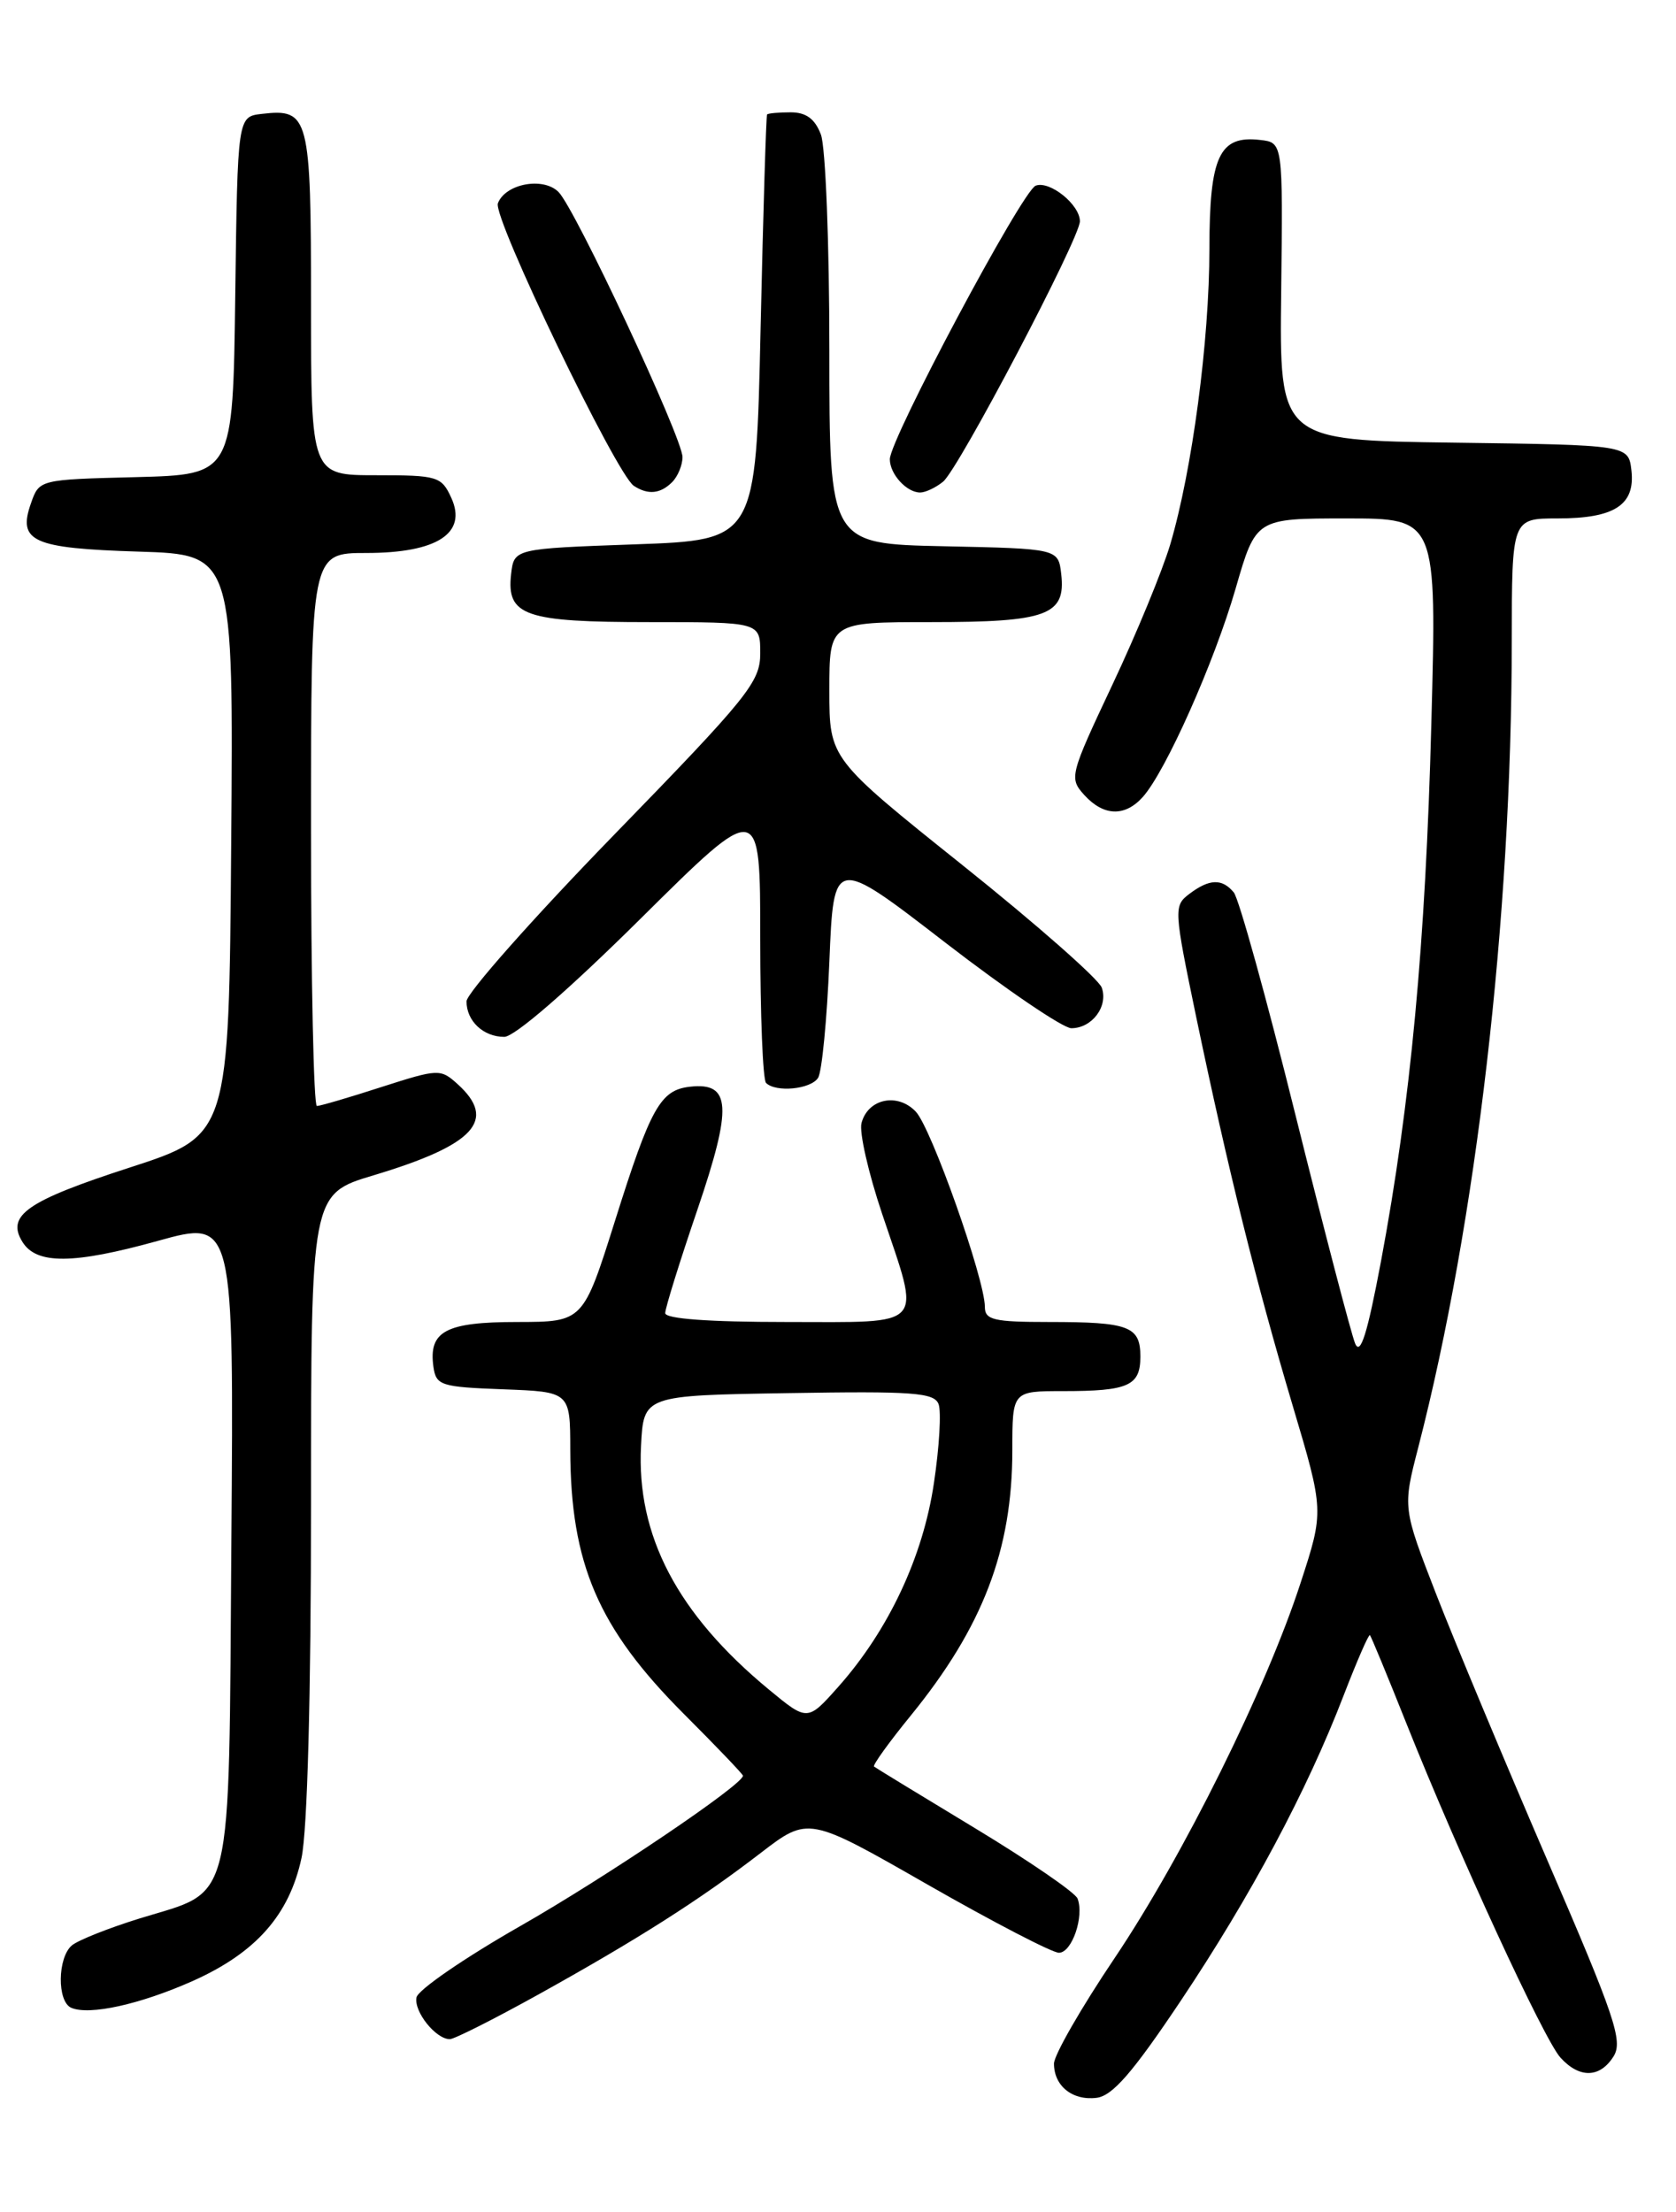 <?xml version="1.0" encoding="UTF-8" standalone="no"?>
<!DOCTYPE svg PUBLIC "-//W3C//DTD SVG 1.1//EN" "http://www.w3.org/Graphics/SVG/1.1/DTD/svg11.dtd" >
<svg xmlns="http://www.w3.org/2000/svg" xmlns:xlink="http://www.w3.org/1999/xlink" version="1.1" viewBox="0 0 194 256">
 <g >
 <path fill="currentColor"
d=" M 136.68 231.55 C 144.78 219.43 151.27 207.29 155.52 196.24 C 157.06 192.25 158.43 189.10 158.57 189.24 C 158.71 189.38 160.62 194.00 162.81 199.50 C 168.83 214.60 178.71 236.02 180.62 238.13 C 182.82 240.56 185.20 240.51 186.78 237.98 C 187.88 236.21 186.92 233.36 179.08 215.23 C 174.16 203.83 168.38 190.00 166.24 184.50 C 162.36 174.50 162.36 174.50 164.17 167.50 C 170.90 141.39 174.97 106.34 174.99 74.25 C 175.00 60.00 175.00 60.00 180.31 60.00 C 186.89 60.00 189.29 58.44 188.84 54.45 C 188.50 51.50 188.50 51.50 168.30 51.23 C 148.09 50.96 148.09 50.96 148.30 33.73 C 148.50 16.50 148.50 16.50 145.88 16.20 C 141.13 15.64 140.00 18.06 139.99 28.82 C 139.99 39.42 138.00 54.40 135.46 63.00 C 134.56 66.03 131.55 73.34 128.76 79.25 C 123.83 89.71 123.74 90.05 125.50 92.00 C 127.73 94.46 130.19 94.56 132.27 92.25 C 134.92 89.31 140.56 76.65 143.03 68.10 C 145.37 60.00 145.37 60.00 155.84 60.00 C 166.31 60.00 166.31 60.00 165.68 83.75 C 165.01 109.24 163.28 127.65 159.85 145.99 C 158.27 154.38 157.47 156.94 156.86 155.49 C 156.41 154.40 153.30 142.49 149.95 129.03 C 146.61 115.56 143.40 103.98 142.81 103.28 C 141.46 101.65 139.98 101.70 137.65 103.47 C 135.85 104.83 135.88 105.27 138.46 117.69 C 142.15 135.36 145.37 148.36 149.63 162.68 C 153.26 174.87 153.26 174.87 150.55 183.18 C 146.56 195.46 136.97 214.78 129.01 226.63 C 125.15 232.36 122.00 237.85 122.00 238.83 C 122.00 241.41 124.13 243.13 126.92 242.79 C 128.77 242.57 131.10 239.89 136.68 231.55 Z  M 62.25 230.87 C 73.81 224.45 80.94 219.92 88.04 214.46 C 93.57 210.21 93.57 210.21 107.37 218.11 C 114.96 222.45 121.80 226.00 122.57 226.00 C 124.08 226.00 125.52 221.80 124.73 219.73 C 124.46 219.03 119.12 215.37 112.87 211.59 C 106.62 207.81 101.35 204.60 101.17 204.45 C 100.99 204.30 102.90 201.64 105.43 198.54 C 113.77 188.29 117.18 179.39 117.18 167.82 C 117.18 161.00 117.18 161.00 123.01 161.00 C 130.63 161.00 132.00 160.39 132.00 157.00 C 132.00 153.49 130.69 153.00 121.42 153.00 C 115.02 153.00 114.00 152.76 114.00 151.25 C 114.00 148.06 107.80 130.53 106.00 128.65 C 103.89 126.43 100.46 127.15 99.72 129.98 C 99.44 131.03 100.52 135.76 102.11 140.49 C 106.61 153.89 107.41 153.00 91.00 153.00 C 82.03 153.00 77.00 152.63 77.00 151.97 C 77.00 151.40 78.68 145.99 80.74 139.96 C 84.79 128.05 84.62 125.23 79.86 125.77 C 76.44 126.16 75.32 128.16 71.20 141.25 C 67.50 152.99 67.50 152.99 59.87 153.00 C 51.58 153.00 49.59 154.07 50.17 158.19 C 50.48 160.35 51.02 160.52 58.25 160.79 C 66.00 161.08 66.00 161.08 66.01 167.79 C 66.04 180.98 69.24 188.43 79.15 198.35 C 82.92 202.12 86.00 205.34 86.00 205.51 C 86.00 206.55 70.11 217.27 60.24 222.90 C 53.79 226.58 48.37 230.30 48.21 231.17 C 47.89 232.81 50.44 236.00 52.07 236.00 C 52.58 236.00 57.16 233.69 62.25 230.87 Z  M 22.28 229.28 C 29.61 226.01 33.48 221.64 34.90 215.03 C 35.58 211.84 36.00 196.34 36.00 174.05 C 36.00 138.19 36.00 138.19 43.25 136.02 C 54.94 132.51 57.58 129.64 52.97 125.47 C 50.99 123.68 50.75 123.69 44.14 125.81 C 40.41 127.02 37.05 128.00 36.68 128.00 C 36.31 128.00 36.00 113.60 36.00 96.00 C 36.00 64.00 36.00 64.00 42.39 64.00 C 50.59 64.00 54.11 61.72 52.24 57.62 C 51.10 55.13 50.66 55.00 43.52 55.00 C 36.00 55.00 36.00 55.00 36.00 35.12 C 36.00 13.41 35.78 12.55 30.31 13.18 C 27.50 13.50 27.50 13.50 27.23 34.22 C 26.96 54.93 26.96 54.93 15.75 55.22 C 4.54 55.50 4.54 55.50 3.58 58.26 C 2.02 62.68 3.77 63.46 16.06 63.84 C 27.03 64.18 27.03 64.18 26.76 97.79 C 26.50 131.40 26.50 131.40 15.00 135.13 C 3.09 138.99 0.68 140.67 2.61 143.75 C 4.24 146.36 8.51 146.32 18.28 143.61 C 27.07 141.17 27.07 141.17 26.78 178.48 C 26.46 221.53 27.16 218.63 16.16 222.03 C 12.58 223.14 9.06 224.54 8.33 225.14 C 6.65 226.54 6.59 231.66 8.25 232.37 C 10.35 233.27 16.20 231.98 22.28 229.28 Z  M 94.69 124.75 C 95.14 124.06 95.72 118.01 96.00 111.31 C 96.50 99.12 96.50 99.12 109.38 109.06 C 116.47 114.53 123.05 119.00 124.01 119.00 C 126.41 119.00 128.30 116.47 127.53 114.30 C 127.17 113.31 119.94 106.94 111.44 100.15 C 96.00 87.80 96.00 87.80 96.00 79.90 C 96.00 72.00 96.00 72.00 107.81 72.00 C 121.20 72.00 123.38 71.20 122.84 66.45 C 122.50 63.50 122.50 63.50 109.25 63.22 C 96.00 62.94 96.00 62.94 96.00 40.54 C 96.00 28.21 95.56 16.98 95.02 15.57 C 94.33 13.75 93.31 13.00 91.52 13.00 C 90.14 13.00 88.91 13.11 88.79 13.25 C 88.68 13.39 88.34 24.52 88.04 38.00 C 87.50 62.50 87.50 62.50 73.50 63.00 C 59.50 63.50 59.50 63.50 59.16 66.45 C 58.62 71.27 60.73 72.00 75.19 72.00 C 88.00 72.00 88.00 72.00 88.00 75.61 C 88.00 78.93 86.63 80.63 71.00 96.70 C 61.65 106.32 54.00 114.96 54.00 115.89 C 54.00 118.17 55.95 120.00 58.37 120.00 C 59.56 120.00 65.81 114.58 74.17 106.30 C 88.00 92.59 88.00 92.59 88.00 108.63 C 88.00 117.45 88.30 124.97 88.67 125.33 C 89.80 126.46 93.84 126.07 94.69 124.75 Z  M 77.80 55.80 C 78.46 55.14 79.00 53.83 79.00 52.90 C 79.00 50.69 66.59 24.16 64.65 22.22 C 62.87 20.44 58.50 21.26 57.63 23.53 C 57.01 25.14 71.34 54.91 73.37 56.23 C 75.01 57.30 76.44 57.16 77.80 55.80 Z  M 109.16 55.75 C 110.95 54.31 125.00 27.56 125.00 25.61 C 125.00 23.68 121.50 20.87 119.88 21.49 C 118.32 22.09 103.00 50.83 103.00 53.15 C 103.00 54.87 104.94 57.00 106.51 57.00 C 107.12 57.00 108.31 56.44 109.16 55.75 Z  M 88.98 195.52 C 78.41 186.78 73.66 177.72 74.20 167.33 C 74.50 161.50 74.50 161.50 91.27 161.23 C 105.67 160.99 108.13 161.17 108.64 162.50 C 108.97 163.36 108.73 167.48 108.10 171.66 C 106.84 180.17 102.86 188.65 97.06 195.19 C 93.47 199.23 93.47 199.23 88.98 195.52 Z "/>
</g>
</svg>